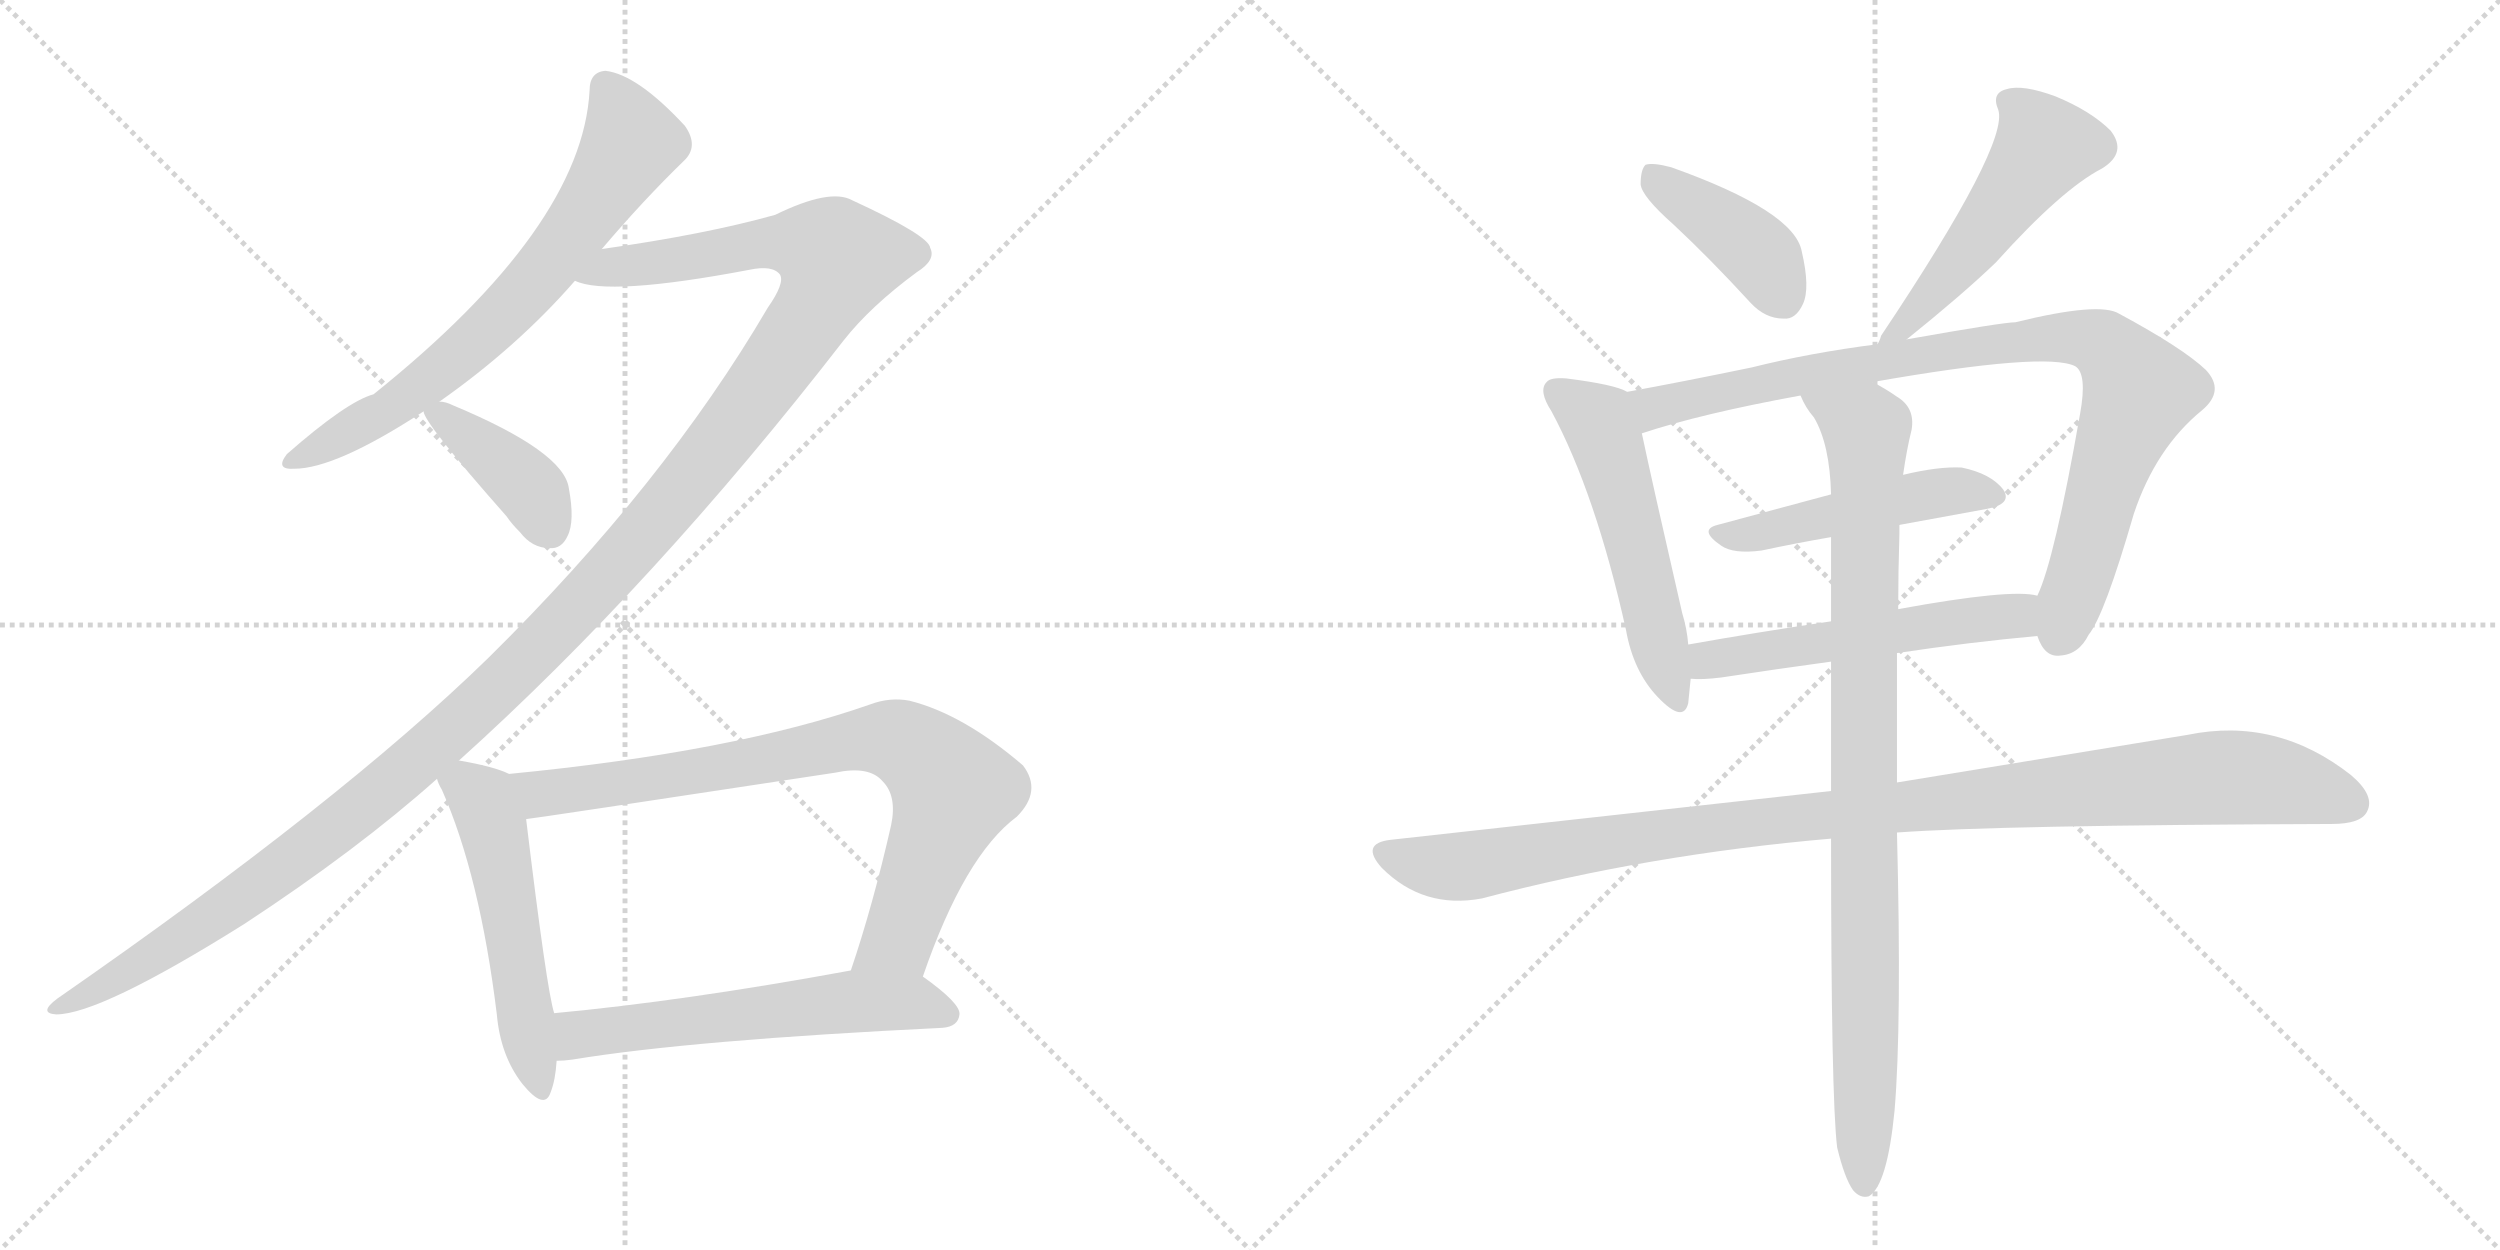 <svg version="1.1" viewBox="0 0 2048 1024" xmlns="http://www.w3.org/2000/svg">
  <g stroke="lightgray" stroke-dasharray="1,1" stroke-width="1" transform="scale(4, 4)">
    <line x1="0" y1="0" x2="256" y2="256"></line>
    <line x1="256" y1="0" x2="0" y2="256"></line>
    <line x1="128" y1="0" x2="128" y2="256"></line>
    <line x1="0" y1="128" x2="256" y2="128"></line>
    <line x1="256" y1="0" x2="512" y2="256"></line>
    <line x1="512" y1="0" x2="256" y2="256"></line>
    <line x1="384" y1="0" x2="384" y2="256"></line>
    <line x1="256" y1="128" x2="512" y2="128"></line>
  </g>
<g transform="scale(1, -1) translate(0, -850)">
   <style type="text/css">
    @keyframes keyframes0 {
      from {
       stroke: black;
       stroke-dashoffset: 687;
       stroke-width: 128;
       }
       69% {
       animation-timing-function: step-end;
       stroke: black;
       stroke-dashoffset: 0;
       stroke-width: 128;
       }
       to {
       stroke: black;
       stroke-width: 1024;
       }
       }
       #make-me-a-hanzi-animation-0 {
         animation: keyframes0 0.809s both;
         animation-delay: 0s;
         animation-timing-function: linear;
       }
    @keyframes keyframes1 {
      from {
       stroke: black;
       stroke-dashoffset: 1370;
       stroke-width: 128;
       }
       82% {
       animation-timing-function: step-end;
       stroke: black;
       stroke-dashoffset: 0;
       stroke-width: 128;
       }
       to {
       stroke: black;
       stroke-width: 1024;
       }
       }
       #make-me-a-hanzi-animation-1 {
         animation: keyframes1 1.365s both;
         animation-delay: 0.809s;
         animation-timing-function: linear;
       }
    @keyframes keyframes2 {
      from {
       stroke: black;
       stroke-dashoffset: 397;
       stroke-width: 128;
       }
       56% {
       animation-timing-function: step-end;
       stroke: black;
       stroke-dashoffset: 0;
       stroke-width: 128;
       }
       to {
       stroke: black;
       stroke-width: 1024;
       }
       }
       #make-me-a-hanzi-animation-2 {
         animation: keyframes2 0.573s both;
         animation-delay: 2.174s;
         animation-timing-function: linear;
       }
    @keyframes keyframes3 {
      from {
       stroke: black;
       stroke-dashoffset: 527;
       stroke-width: 128;
       }
       63% {
       animation-timing-function: step-end;
       stroke: black;
       stroke-dashoffset: 0;
       stroke-width: 128;
       }
       to {
       stroke: black;
       stroke-width: 1024;
       }
       }
       #make-me-a-hanzi-animation-3 {
         animation: keyframes3 0.679s both;
         animation-delay: 2.747s;
         animation-timing-function: linear;
       }
    @keyframes keyframes4 {
      from {
       stroke: black;
       stroke-dashoffset: 801;
       stroke-width: 128;
       }
       72% {
       animation-timing-function: step-end;
       stroke: black;
       stroke-dashoffset: 0;
       stroke-width: 128;
       }
       to {
       stroke: black;
       stroke-width: 1024;
       }
       }
       #make-me-a-hanzi-animation-4 {
         animation: keyframes4 0.902s both;
         animation-delay: 3.426s;
         animation-timing-function: linear;
       }
    @keyframes keyframes5 {
      from {
       stroke: black;
       stroke-dashoffset: 581;
       stroke-width: 128;
       }
       65% {
       animation-timing-function: step-end;
       stroke: black;
       stroke-dashoffset: 0;
       stroke-width: 128;
       }
       to {
       stroke: black;
       stroke-width: 1024;
       }
       }
       #make-me-a-hanzi-animation-5 {
         animation: keyframes5 0.723s both;
         animation-delay: 4.328s;
         animation-timing-function: linear;
       }
    @keyframes keyframes6 {
      from {
       stroke: black;
       stroke-dashoffset: 408;
       stroke-width: 128;
       }
       57% {
       animation-timing-function: step-end;
       stroke: black;
       stroke-dashoffset: 0;
       stroke-width: 128;
       }
       to {
       stroke: black;
       stroke-width: 1024;
       }
       }
       #make-me-a-hanzi-animation-6 {
         animation: keyframes6 0.582s both;
         animation-delay: 5.051s;
         animation-timing-function: linear;
       }
    @keyframes keyframes7 {
      from {
       stroke: black;
       stroke-dashoffset: 515;
       stroke-width: 128;
       }
       63% {
       animation-timing-function: step-end;
       stroke: black;
       stroke-dashoffset: 0;
       stroke-width: 128;
       }
       to {
       stroke: black;
       stroke-width: 1024;
       }
       }
       #make-me-a-hanzi-animation-7 {
         animation: keyframes7 0.669s both;
         animation-delay: 5.633s;
         animation-timing-function: linear;
       }
    @keyframes keyframes8 {
      from {
       stroke: black;
       stroke-dashoffset: 533;
       stroke-width: 128;
       }
       63% {
       animation-timing-function: step-end;
       stroke: black;
       stroke-dashoffset: 0;
       stroke-width: 128;
       }
       to {
       stroke: black;
       stroke-width: 1024;
       }
       }
       #make-me-a-hanzi-animation-8 {
         animation: keyframes8 0.684s both;
         animation-delay: 6.302s;
         animation-timing-function: linear;
       }
    @keyframes keyframes9 {
      from {
       stroke: black;
       stroke-dashoffset: 906;
       stroke-width: 128;
       }
       75% {
       animation-timing-function: step-end;
       stroke: black;
       stroke-dashoffset: 0;
       stroke-width: 128;
       }
       to {
       stroke: black;
       stroke-width: 1024;
       }
       }
       #make-me-a-hanzi-animation-9 {
         animation: keyframes9 0.987s both;
         animation-delay: 6.986s;
         animation-timing-function: linear;
       }
    @keyframes keyframes10 {
      from {
       stroke: black;
       stroke-dashoffset: 484;
       stroke-width: 128;
       }
       61% {
       animation-timing-function: step-end;
       stroke: black;
       stroke-dashoffset: 0;
       stroke-width: 128;
       }
       to {
       stroke: black;
       stroke-width: 1024;
       }
       }
       #make-me-a-hanzi-animation-10 {
         animation: keyframes10 0.644s both;
         animation-delay: 7.973s;
         animation-timing-function: linear;
       }
    @keyframes keyframes11 {
      from {
       stroke: black;
       stroke-dashoffset: 540;
       stroke-width: 128;
       }
       64% {
       animation-timing-function: step-end;
       stroke: black;
       stroke-dashoffset: 0;
       stroke-width: 128;
       }
       to {
       stroke: black;
       stroke-width: 1024;
       }
       }
       #make-me-a-hanzi-animation-11 {
         animation: keyframes11 0.689s both;
         animation-delay: 8.617s;
         animation-timing-function: linear;
       }
    @keyframes keyframes12 {
      from {
       stroke: black;
       stroke-dashoffset: 1054;
       stroke-width: 128;
       }
       77% {
       animation-timing-function: step-end;
       stroke: black;
       stroke-dashoffset: 0;
       stroke-width: 128;
       }
       to {
       stroke: black;
       stroke-width: 1024;
       }
       }
       #make-me-a-hanzi-animation-12 {
         animation: keyframes12 1.108s both;
         animation-delay: 9.306s;
         animation-timing-function: linear;
       }
    @keyframes keyframes13 {
      from {
       stroke: black;
       stroke-dashoffset: 928;
       stroke-width: 128;
       }
       75% {
       animation-timing-function: step-end;
       stroke: black;
       stroke-dashoffset: 0;
       stroke-width: 128;
       }
       to {
       stroke: black;
       stroke-width: 1024;
       }
       }
       #make-me-a-hanzi-animation-13 {
         animation: keyframes13 1.005s both;
         animation-delay: 10.414s;
         animation-timing-function: linear;
       }
</style>
<path d="M 493 646 Q 527 686 560 718 Q 573 730 561 747 Q 522 789 496 792 Q 483 791 483 776 Q 477 664 306 527 Q 284 521 235 478 Q 225 465 241 466 Q 275 466 347 513 L 360 521 Q 424 566 471 620 L 493 646 Z" fill="lightgray"></path> 
<path d="M 376 227 Q 536 371 691 571 Q 713 599 751 627 Q 767 637 762 647 Q 761 657 698 686 Q 680 696 635 674 Q 578 658 493 646 C 463 642 441 624 471 620 Q 498 607 614 629 Q 633 633 639 625 Q 643 618 629 598 Q 544 453 400 311 Q 279 193 47 32 Q 31 20 46 19 Q 82 19 200 93 Q 293 154 358 212 L 376 227 Z" fill="lightgray"></path> 
<path d="M 347 513 Q 347 504 415 427 Q 419 421 426 414 Q 436 401 450 401 Q 460 400 465 411 Q 471 423 466 450 Q 462 480 371 518 Q 365 521 360 521 C 343 523 343 523 347 513 Z" fill="lightgray"></path> 
<path d="M 417 216 Q 405 222 376 227 C 349 232 349 232 358 212 Q 359 208 362 203 Q 393 133 407 19 Q 410 -15 428 -38 Q 446 -60 451 -45 Q 455 -35 456 -19 L 454 20 Q 448 38 431 179 C 427 209 427 212 417 216 Z" fill="lightgray"></path> 
<path d="M 756 50 Q 790 149 833 181 Q 854 202 838 223 Q 789 265 745 276 Q 729 279 713 273 Q 602 234 417 216 C 387 213 401 175 431 179 Q 434 179 684 217 Q 712 223 723 210 Q 735 198 730 174 Q 715 108 697 55 C 688 27 746 22 756 50 Z" fill="lightgray"></path> 
<path d="M 456 -19 Q 462 -19 469 -18 Q 566 -2 772 8 Q 785 9 786 19 Q 787 28 756 50 C 739 63 727 60 697 55 Q 561 30 454 20 C 424 17 426 -21 456 -19 Z" fill="lightgray"></path> 
<path d="M 1371 666 Q 1401 638 1434 602 Q 1446 589 1461 589 Q 1471 588 1477 601 Q 1483 614 1476 644 Q 1470 677 1369 713 Q 1354 717 1348 715 Q 1344 711 1344 699 Q 1345 689 1371 666 Z" fill="lightgray"></path> 
<path d="M 1562 572 Q 1608 609 1635 635 Q 1689 695 1722 712 Q 1743 725 1729 743 Q 1713 759 1684 771 Q 1657 781 1644 777 Q 1631 774 1637 760 Q 1646 732 1541 575 Q 1540 571 1538 568 C 1526 543 1539 553 1562 572 Z" fill="lightgray"></path> 
<path d="M 1333 529 Q 1323 535 1283 540 Q 1270 541 1267 537 Q 1260 530 1271 513 Q 1307 446 1332 334 Q 1338 300 1358 279 Q 1379 257 1383 274 Q 1384 283 1385 294 L 1383 322 Q 1382 335 1378 348 Q 1353 457 1345 495 C 1339 524 1338 527 1333 529 Z" fill="lightgray"></path> 
<path d="M 1669 329 Q 1675 311 1688 313 Q 1703 314 1711 330 Q 1724 346 1748 429 Q 1766 483 1804 514 Q 1823 530 1807 547 Q 1788 565 1736 593 Q 1720 603 1651 586 Q 1641 586 1562 572 L 1538 568 Q 1483 561 1435 549 Q 1377 537 1333 529 C 1304 524 1316 486 1345 495 Q 1393 511 1475 526 L 1534 537 Q 1676 562 1700 550 Q 1710 544 1704 511 Q 1683 391 1669 362 C 1661 339 1661 339 1669 329 Z" fill="lightgray"></path> 
<path d="M 1556 420 L 1627 433 Q 1649 437 1641 449 Q 1631 462 1607 467 Q 1588 468 1559 461 L 1500 445 L 1407 420 Q 1391 416 1410 403 Q 1420 396 1443 399 Q 1471 405 1500 410 L 1556 420 Z" fill="lightgray"></path> 
<path d="M 1554 315 Q 1614 324 1669 329 C 1699 332 1699 358 1669 362 Q 1648 368 1555 351 L 1500 341 Q 1439 332 1383 322 C 1353 317 1355 295 1385 294 Q 1394 293 1410 295 Q 1456 302 1500 308 L 1554 315 Z" fill="lightgray"></path> 
<path d="M 1554 168 Q 1635 174 1910 175 Q 1934 175 1939 185 Q 1946 198 1926 215 Q 1865 263 1792 248 L 1554 209 L 1500 202 L 1139 162 Q 1114 159 1132 139 Q 1166 105 1214 114 Q 1350 150 1500 163 L 1554 168 Z" fill="lightgray"></path> 
<path d="M 1505 -90 Q 1511 -115 1518 -125 Q 1524 -132 1531 -130 Q 1546 -121 1552 -60 Q 1558 10 1554 168 L 1554 209 L 1554 315 L 1555 351 Q 1555 381 1556 413 L 1556 420 L 1559 461 Q 1562 482 1566 498 Q 1569 516 1554 525 Q 1544 532 1534 537 C 1508 552 1459 552 1475 526 Q 1479 516 1486 508 Q 1499 486 1500 445 L 1500 410 L 1500 341 L 1500 308 L 1500 202 L 1500 163 Q 1500 -50 1505 -90 Z" fill="lightgray"></path> 
      <clipPath id="make-me-a-hanzi-clip-0">
      <path d="M 493 646 Q 527 686 560 718 Q 573 730 561 747 Q 522 789 496 792 Q 483 791 483 776 Q 477 664 306 527 Q 284 521 235 478 Q 225 465 241 466 Q 275 466 347 513 L 360 521 Q 424 566 471 620 L 493 646 Z" fill="lightgray"></path>
      </clipPath>
      <path clip-path="url(#make-me-a-hanzi-clip-0)" d="M 496 778 L 517 732 L 448 631 L 355 541 L 314 511 L 245 475 " fill="none" id="make-me-a-hanzi-animation-0" stroke-dasharray="559 1118" stroke-linecap="round"></path>

      <clipPath id="make-me-a-hanzi-clip-1">
      <path d="M 376 227 Q 536 371 691 571 Q 713 599 751 627 Q 767 637 762 647 Q 761 657 698 686 Q 680 696 635 674 Q 578 658 493 646 C 463 642 441 624 471 620 Q 498 607 614 629 Q 633 633 639 625 Q 643 618 629 598 Q 544 453 400 311 Q 279 193 47 32 Q 31 20 46 19 Q 82 19 200 93 Q 293 154 358 212 L 376 227 Z" fill="lightgray"></path>
      </clipPath>
      <path clip-path="url(#make-me-a-hanzi-clip-1)" d="M 476 623 L 501 632 L 575 639 L 635 652 L 672 647 L 687 638 L 669 598 L 603 504 L 533 418 L 409 287 L 318 206 L 180 101 L 49 25 " fill="none" id="make-me-a-hanzi-animation-1" stroke-dasharray="1242 2484" stroke-linecap="round"></path>

      <clipPath id="make-me-a-hanzi-clip-2">
      <path d="M 347 513 Q 347 504 415 427 Q 419 421 426 414 Q 436 401 450 401 Q 460 400 465 411 Q 471 423 466 450 Q 462 480 371 518 Q 365 521 360 521 C 343 523 343 523 347 513 Z" fill="lightgray"></path>
      </clipPath>
      <path clip-path="url(#make-me-a-hanzi-clip-2)" d="M 355 514 L 434 450 L 451 415 " fill="none" id="make-me-a-hanzi-animation-2" stroke-dasharray="269 538" stroke-linecap="round"></path>

      <clipPath id="make-me-a-hanzi-clip-3">
      <path d="M 417 216 Q 405 222 376 227 C 349 232 349 232 358 212 Q 359 208 362 203 Q 393 133 407 19 Q 410 -15 428 -38 Q 446 -60 451 -45 Q 455 -35 456 -19 L 454 20 Q 448 38 431 179 C 427 209 427 212 417 216 Z" fill="lightgray"></path>
      </clipPath>
      <path clip-path="url(#make-me-a-hanzi-clip-3)" d="M 367 211 L 395 194 L 407 164 L 440 -39 " fill="none" id="make-me-a-hanzi-animation-3" stroke-dasharray="399 798" stroke-linecap="round"></path>

      <clipPath id="make-me-a-hanzi-clip-4">
      <path d="M 756 50 Q 790 149 833 181 Q 854 202 838 223 Q 789 265 745 276 Q 729 279 713 273 Q 602 234 417 216 C 387 213 401 175 431 179 Q 434 179 684 217 Q 712 223 723 210 Q 735 198 730 174 Q 715 108 697 55 C 688 27 746 22 756 50 Z" fill="lightgray"></path>
      </clipPath>
      <path clip-path="url(#make-me-a-hanzi-clip-4)" d="M 427 213 L 443 200 L 610 223 L 702 244 L 741 241 L 781 203 L 736 81 L 705 60 " fill="none" id="make-me-a-hanzi-animation-4" stroke-dasharray="673 1346" stroke-linecap="round"></path>

      <clipPath id="make-me-a-hanzi-clip-5">
      <path d="M 456 -19 Q 462 -19 469 -18 Q 566 -2 772 8 Q 785 9 786 19 Q 787 28 756 50 C 739 63 727 60 697 55 Q 561 30 454 20 C 424 17 426 -21 456 -19 Z" fill="lightgray"></path>
      </clipPath>
      <path clip-path="url(#make-me-a-hanzi-clip-5)" d="M 462 -12 L 474 3 L 693 30 L 753 29 L 776 19 " fill="none" id="make-me-a-hanzi-animation-5" stroke-dasharray="453 906" stroke-linecap="round"></path>

      <clipPath id="make-me-a-hanzi-clip-6">
      <path d="M 1371 666 Q 1401 638 1434 602 Q 1446 589 1461 589 Q 1471 588 1477 601 Q 1483 614 1476 644 Q 1470 677 1369 713 Q 1354 717 1348 715 Q 1344 711 1344 699 Q 1345 689 1371 666 Z" fill="lightgray"></path>
      </clipPath>
      <path clip-path="url(#make-me-a-hanzi-clip-6)" d="M 1353 709 L 1434 648 L 1461 605 " fill="none" id="make-me-a-hanzi-animation-6" stroke-dasharray="280 560" stroke-linecap="round"></path>

      <clipPath id="make-me-a-hanzi-clip-7">
      <path d="M 1562 572 Q 1608 609 1635 635 Q 1689 695 1722 712 Q 1743 725 1729 743 Q 1713 759 1684 771 Q 1657 781 1644 777 Q 1631 774 1637 760 Q 1646 732 1541 575 Q 1540 571 1538 568 C 1526 543 1539 553 1562 572 Z" fill="lightgray"></path>
      </clipPath>
      <path clip-path="url(#make-me-a-hanzi-clip-7)" d="M 1645 767 L 1658 758 L 1675 729 L 1583 608 L 1562 585 L 1552 584 L 1544 570 " fill="none" id="make-me-a-hanzi-animation-7" stroke-dasharray="387 774" stroke-linecap="round"></path>

      <clipPath id="make-me-a-hanzi-clip-8">
      <path d="M 1333 529 Q 1323 535 1283 540 Q 1270 541 1267 537 Q 1260 530 1271 513 Q 1307 446 1332 334 Q 1338 300 1358 279 Q 1379 257 1383 274 Q 1384 283 1385 294 L 1383 322 Q 1382 335 1378 348 Q 1353 457 1345 495 C 1339 524 1338 527 1333 529 Z" fill="lightgray"></path>
      </clipPath>
      <path clip-path="url(#make-me-a-hanzi-clip-8)" d="M 1274 530 L 1311 502 L 1371 279 " fill="none" id="make-me-a-hanzi-animation-8" stroke-dasharray="405 810" stroke-linecap="round"></path>

      <clipPath id="make-me-a-hanzi-clip-9">
      <path d="M 1669 329 Q 1675 311 1688 313 Q 1703 314 1711 330 Q 1724 346 1748 429 Q 1766 483 1804 514 Q 1823 530 1807 547 Q 1788 565 1736 593 Q 1720 603 1651 586 Q 1641 586 1562 572 L 1538 568 Q 1483 561 1435 549 Q 1377 537 1333 529 C 1304 524 1316 486 1345 495 Q 1393 511 1475 526 L 1534 537 Q 1676 562 1700 550 Q 1710 544 1704 511 Q 1683 391 1669 362 C 1661 339 1661 339 1669 329 Z" fill="lightgray"></path>
      </clipPath>
      <path clip-path="url(#make-me-a-hanzi-clip-9)" d="M 1340 525 L 1357 516 L 1502 548 L 1568 556 L 1576 562 L 1665 573 L 1723 568 L 1753 529 L 1729 471 L 1687 331 " fill="none" id="make-me-a-hanzi-animation-9" stroke-dasharray="778 1556" stroke-linecap="round"></path>

      <clipPath id="make-me-a-hanzi-clip-10">
      <path d="M 1556 420 L 1627 433 Q 1649 437 1641 449 Q 1631 462 1607 467 Q 1588 468 1559 461 L 1500 445 L 1407 420 Q 1391 416 1410 403 Q 1420 396 1443 399 Q 1471 405 1500 410 L 1556 420 Z" fill="lightgray"></path>
      </clipPath>
      <path clip-path="url(#make-me-a-hanzi-clip-10)" d="M 1408 411 L 1435 412 L 1582 446 L 1609 449 L 1631 443 " fill="none" id="make-me-a-hanzi-animation-10" stroke-dasharray="356 712" stroke-linecap="round"></path>

      <clipPath id="make-me-a-hanzi-clip-11">
      <path d="M 1554 315 Q 1614 324 1669 329 C 1699 332 1699 358 1669 362 Q 1648 368 1555 351 L 1500 341 Q 1439 332 1383 322 C 1353 317 1355 295 1385 294 Q 1394 293 1410 295 Q 1456 302 1500 308 L 1554 315 Z" fill="lightgray"></path>
      </clipPath>
      <path clip-path="url(#make-me-a-hanzi-clip-11)" d="M 1391 301 L 1400 309 L 1435 316 L 1652 346 L 1665 357 " fill="none" id="make-me-a-hanzi-animation-11" stroke-dasharray="412 824" stroke-linecap="round"></path>

      <clipPath id="make-me-a-hanzi-clip-12">
      <path d="M 1554 168 Q 1635 174 1910 175 Q 1934 175 1939 185 Q 1946 198 1926 215 Q 1865 263 1792 248 L 1554 209 L 1500 202 L 1139 162 Q 1114 159 1132 139 Q 1166 105 1214 114 Q 1350 150 1500 163 L 1554 168 Z" fill="lightgray"></path>
      </clipPath>
      <path clip-path="url(#make-me-a-hanzi-clip-12)" d="M 1136 150 L 1203 140 L 1447 178 L 1818 213 L 1865 210 L 1926 192 " fill="none" id="make-me-a-hanzi-animation-12" stroke-dasharray="926 1852" stroke-linecap="round"></path>

      <clipPath id="make-me-a-hanzi-clip-13">
      <path d="M 1505 -90 Q 1511 -115 1518 -125 Q 1524 -132 1531 -130 Q 1546 -121 1552 -60 Q 1558 10 1554 168 L 1554 209 L 1554 315 L 1555 351 Q 1555 381 1556 413 L 1556 420 L 1559 461 Q 1562 482 1566 498 Q 1569 516 1554 525 Q 1544 532 1534 537 C 1508 552 1459 552 1475 526 Q 1479 516 1486 508 Q 1499 486 1500 445 L 1500 410 L 1500 341 L 1500 308 L 1500 202 L 1500 163 Q 1500 -50 1505 -90 Z" fill="lightgray"></path>
      </clipPath>
      <path clip-path="url(#make-me-a-hanzi-clip-13)" d="M 1483 524 L 1529 498 L 1527 -121 " fill="none" id="make-me-a-hanzi-animation-13" stroke-dasharray="800 1600" stroke-linecap="round"></path>

</g>
</svg>
